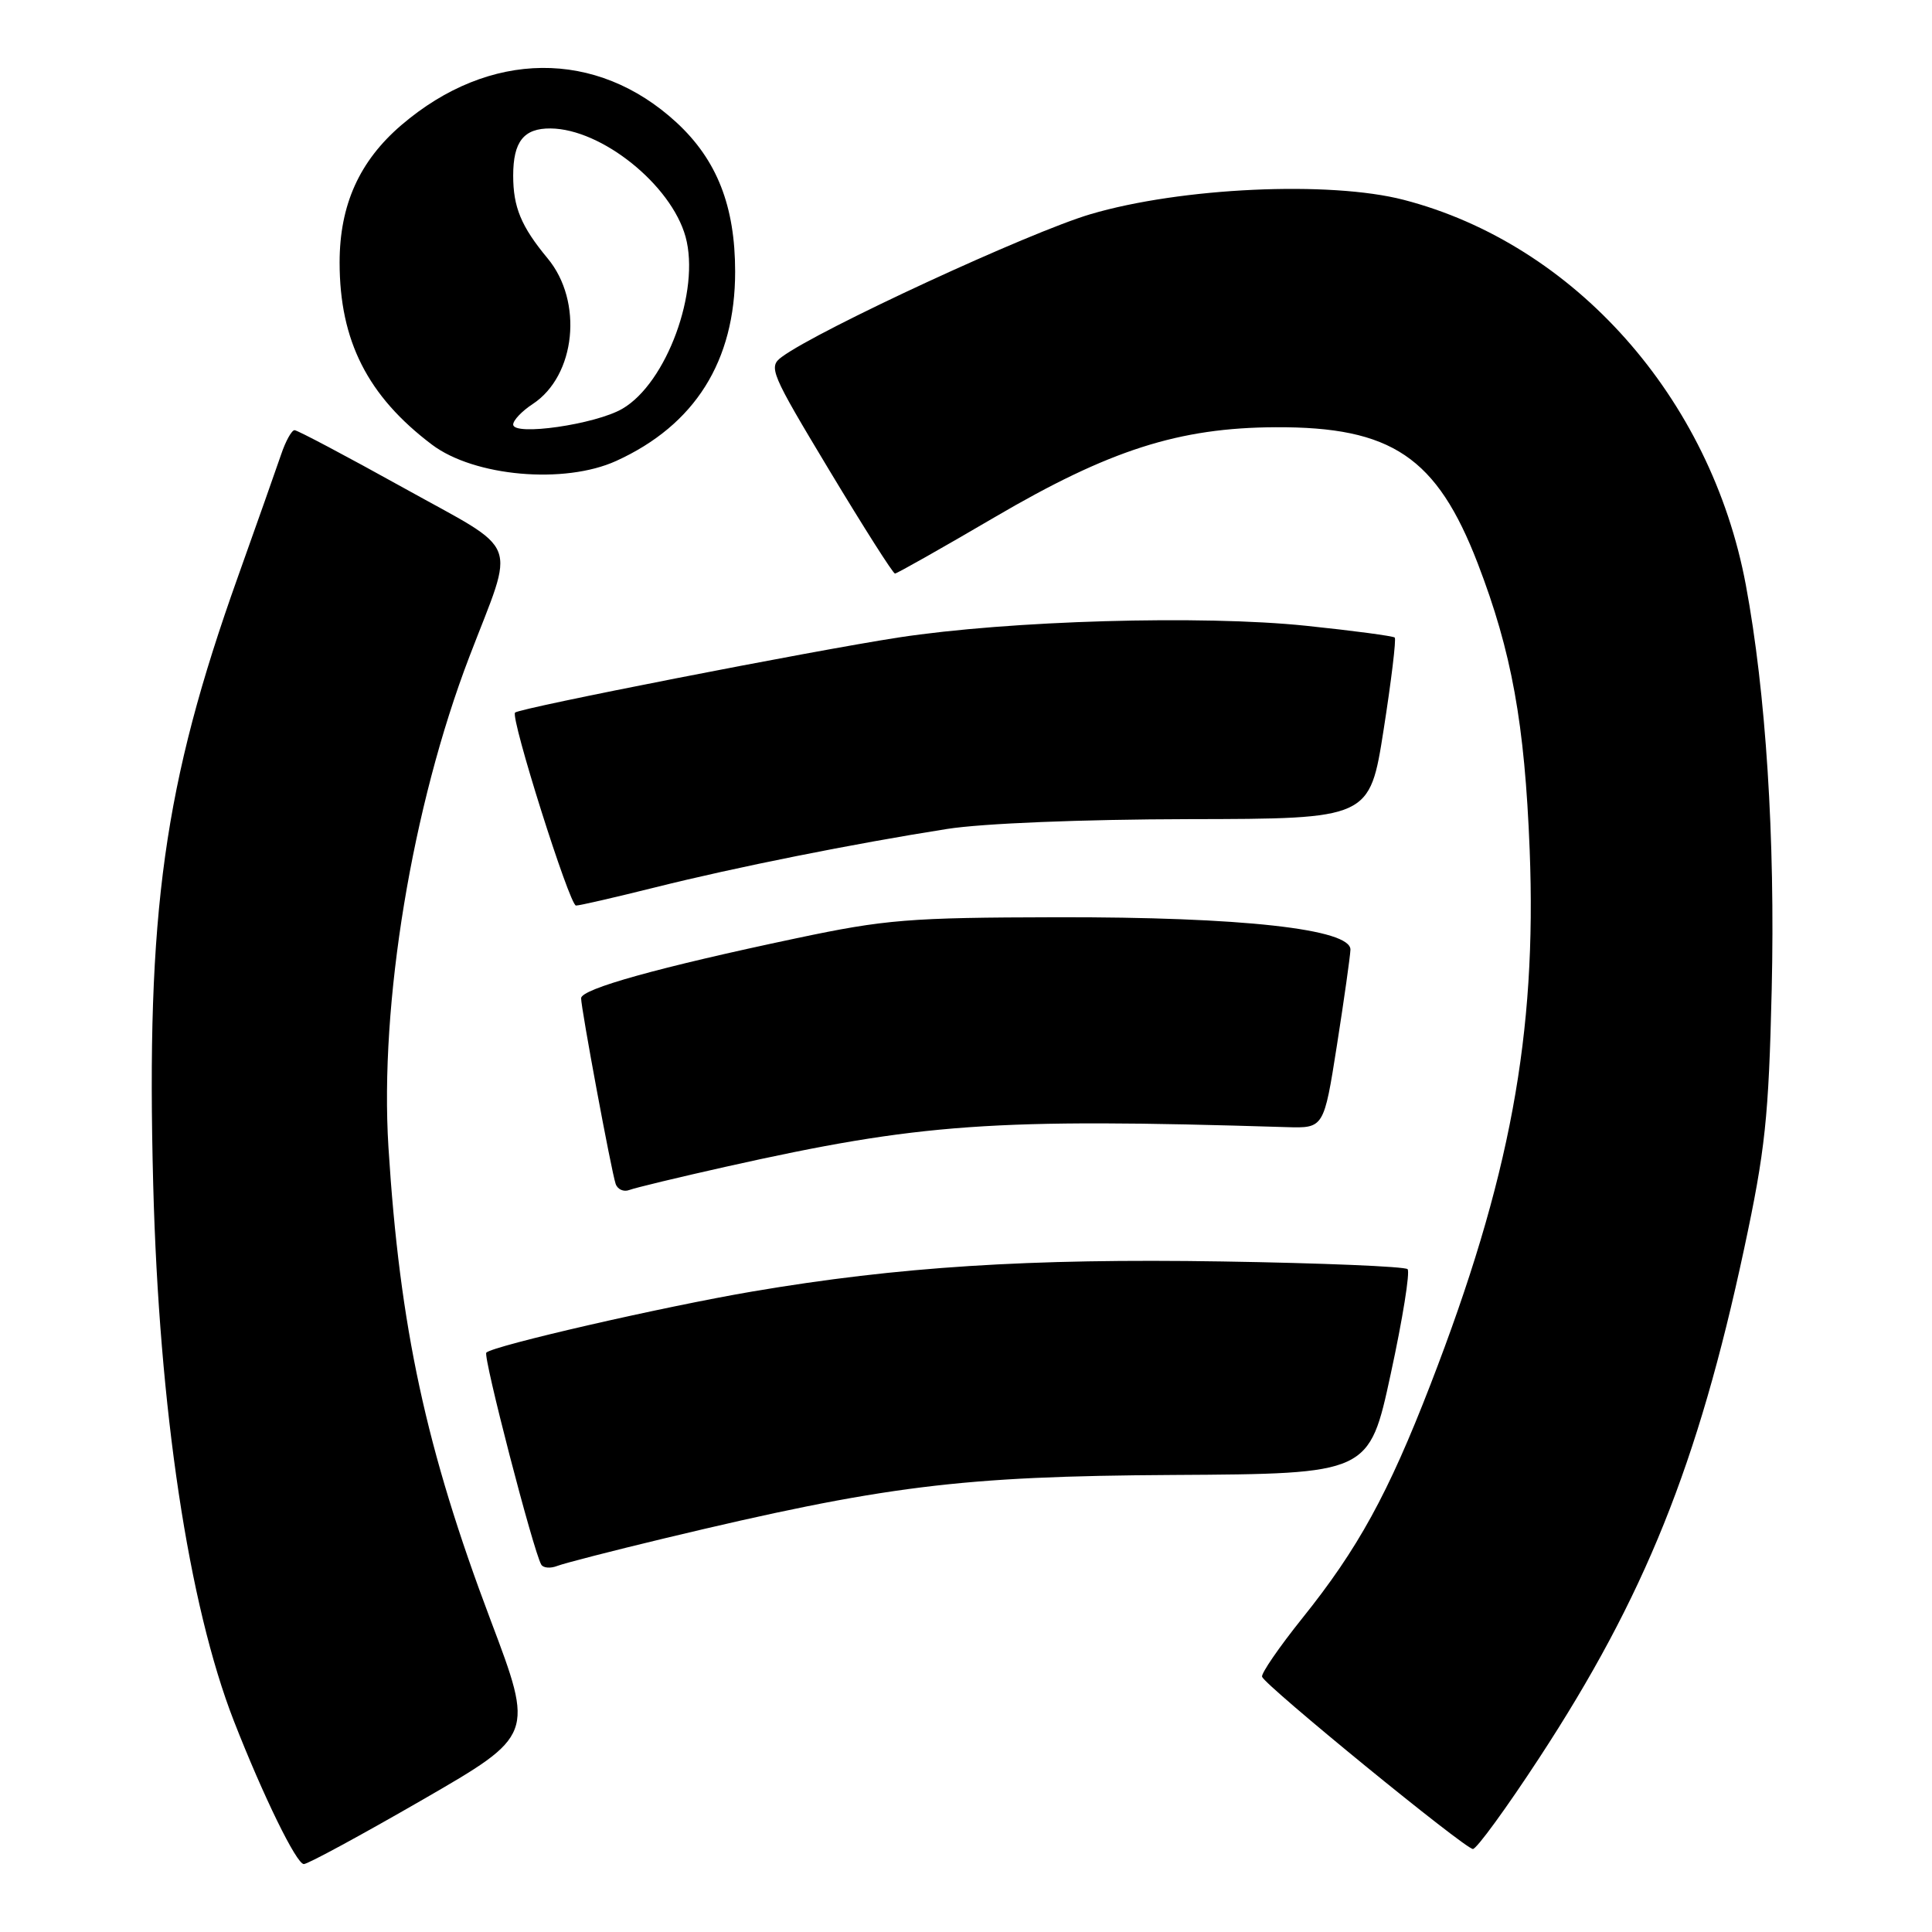 <?xml version="1.0" encoding="UTF-8" standalone="no"?>
<!DOCTYPE svg PUBLIC "-//W3C//DTD SVG 1.1//EN" "http://www.w3.org/Graphics/SVG/1.1/DTD/svg11.dtd" >
<svg xmlns="http://www.w3.org/2000/svg" xmlns:xlink="http://www.w3.org/1999/xlink" version="1.1" viewBox="0 0 256 256">
 <g >
 <path fill="currentColor"
d=" M 56.00 238.47 C 70.77 229.94 70.77 229.94 65.02 214.71 C 56.44 192.00 52.97 175.89 51.47 152.00 C 50.29 132.99 54.60 106.83 62.20 87.00 C 68.30 71.07 69.21 73.40 53.45 64.63 C 45.90 60.44 39.41 57.00 39.03 57.00 C 38.65 57.00 37.84 58.46 37.24 60.25 C 36.63 62.04 34.05 69.35 31.50 76.50 C 21.71 103.94 19.36 120.82 20.30 156.94 C 21.08 186.71 24.98 212.62 30.99 228.04 C 34.86 237.95 39.28 247.00 40.26 247.00 C 40.79 247.00 47.87 243.16 56.00 238.47 Z  M 203.96 232.93 C 217.93 211.58 224.99 194.03 231.10 165.50 C 233.91 152.37 234.36 148.08 234.76 131.12 C 235.23 111.09 233.99 91.75 231.33 77.50 C 226.69 52.69 208.62 32.35 186.00 26.48 C 176.20 23.94 156.49 24.84 144.50 28.38 C 136.46 30.75 108.49 43.68 103.60 47.29 C 101.78 48.63 102.08 49.33 109.91 62.35 C 114.43 69.86 118.33 76.00 118.59 76.00 C 118.84 76.00 124.77 72.65 131.77 68.55 C 147.02 59.61 156.20 56.67 169.04 56.61 C 184.41 56.54 190.38 60.57 195.81 74.66 C 200.31 86.36 202.03 95.85 202.69 112.62 C 203.64 137.07 200.09 156.22 189.53 183.50 C 183.94 197.94 179.94 205.23 172.54 214.45 C 169.48 218.27 167.09 221.75 167.23 222.18 C 167.64 223.36 194.13 245.00 195.17 245.00 C 195.66 245.00 199.62 239.57 203.96 232.93 Z  M 88.00 203.85 C 117.18 196.86 127.23 195.60 155.46 195.44 C 181.42 195.29 181.42 195.29 184.28 182.05 C 185.86 174.77 186.86 168.52 186.51 168.17 C 186.16 167.82 175.11 167.36 161.96 167.15 C 136.36 166.74 119.02 167.85 99.76 171.12 C 87.89 173.14 65.36 178.31 64.44 179.23 C 63.97 179.69 70.68 205.57 71.72 207.32 C 71.98 207.77 72.94 207.85 73.85 207.49 C 74.76 207.14 81.12 205.50 88.00 203.85 Z  M 96.13 154.61 C 121.98 148.83 131.58 148.15 170.46 149.35 C 175.42 149.50 175.42 149.50 177.15 138.50 C 178.10 132.45 178.90 126.76 178.94 125.85 C 179.04 123.10 164.55 121.49 140.00 121.54 C 120.46 121.58 117.32 121.83 105.50 124.33 C 87.26 128.18 77.00 131.04 77.00 132.27 C 77.00 133.64 80.99 155.10 81.57 156.85 C 81.81 157.60 82.64 157.97 83.39 157.68 C 84.15 157.39 89.88 156.01 96.13 154.61 Z  M 86.82 117.58 C 97.49 114.91 113.16 111.78 125.50 109.84 C 130.21 109.10 143.37 108.57 157.50 108.54 C 181.49 108.50 181.49 108.50 183.34 96.68 C 184.36 90.17 185.02 84.69 184.81 84.48 C 184.61 84.28 179.33 83.57 173.07 82.92 C 159.30 81.48 133.74 82.22 119.00 84.48 C 107.58 86.24 68.85 93.82 68.25 94.42 C 67.60 95.06 75.47 119.98 76.32 119.99 C 76.77 120.00 81.49 118.91 86.82 117.58 Z  M 81.64 61.08 C 92.08 56.33 97.41 47.86 97.41 36.00 C 97.41 27.31 95.00 21.18 89.64 16.23 C 79.05 6.47 64.84 6.60 53.19 16.57 C 47.62 21.34 45.00 27.16 45.00 34.78 C 45.00 45.16 48.72 52.49 57.24 58.92 C 62.84 63.14 74.77 64.20 81.64 61.08 Z  M 68.00 56.25 C 68.00 55.69 69.16 54.47 70.58 53.54 C 76.30 49.79 77.31 39.93 72.55 34.22 C 69.06 30.01 68.00 27.46 68.00 23.27 C 68.00 18.76 69.40 16.99 72.95 17.02 C 79.71 17.08 88.93 24.48 90.84 31.37 C 92.81 38.52 88.32 50.76 82.47 54.16 C 78.91 56.24 68.00 57.81 68.00 56.25 Z "/>
</g>
</svg>